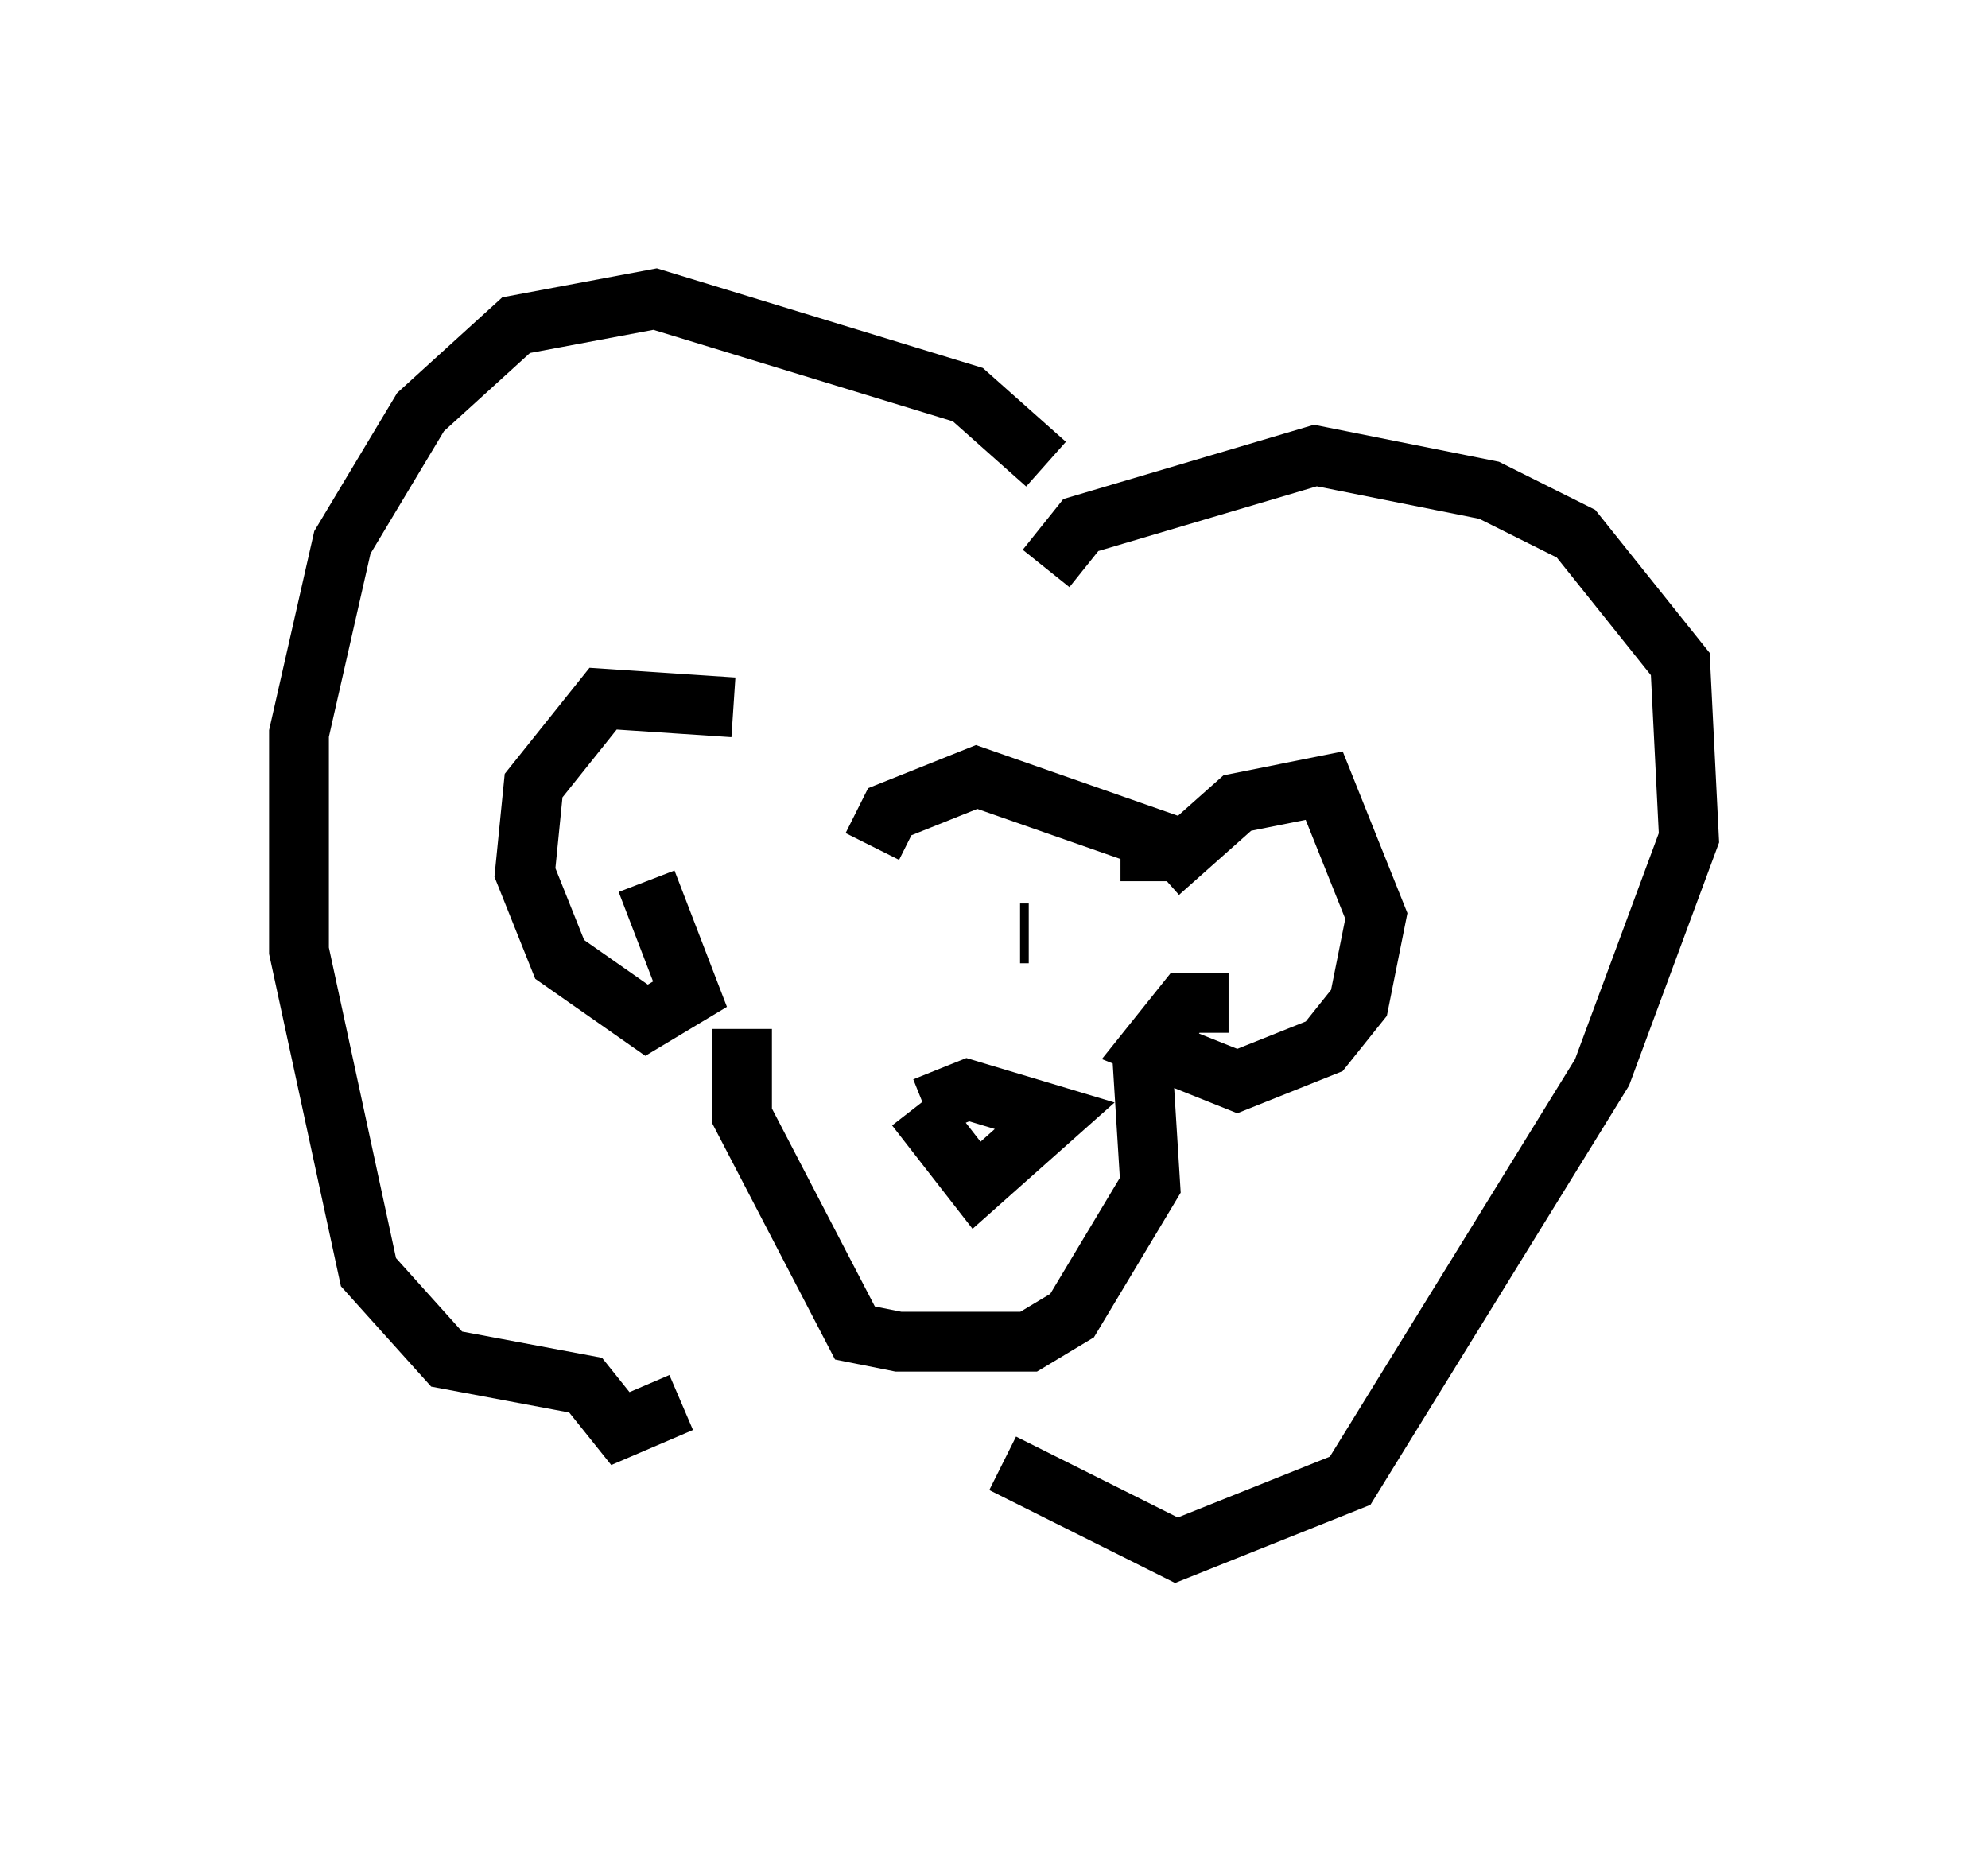 <?xml version="1.0" encoding="utf-8" ?>
<svg baseProfile="full" height="30.916" version="1.1" width="33.24" xmlns="http://www.w3.org/2000/svg" xmlns:ev="http://www.w3.org/2001/xml-events" xmlns:xlink="http://www.w3.org/1999/xlink"><defs /><rect fill="white" height="30.916" width="33.24" x="0" y="0" /><path d="M14.151, 13.86 m-1.888, -2.034 l-2.179, -0.145 -1.162, 1.453 l-0.145, 1.453 0.581, 1.453 l1.453, 1.017 0.726, -0.436 l-0.726, -1.888 m8.57, -0.145 l1.307, -1.162 1.453, -0.291 l0.872, 2.179 -0.291, 1.453 l-0.581, 0.726 -1.453, 0.581 l-1.453, -0.581 0.581, -0.726 l0.726, 0.0 m-1.307, -2.034 l0.0, -0.726 -2.905, -1.017 l-1.453, 0.581 -0.291, 0.581 m-2.179, 3.05 l0.0, 1.453 1.888, 3.631 l0.726, 0.145 2.179, 0.0 l0.726, -0.436 1.307, -2.179 l-0.145, -2.324 m0.145, -0.581 l0.0, 0.0 m-3.777, 1.598 l0.726, -0.291 1.453, 0.436 l-1.307, 1.162 -1.017, -1.307 m0.0, 0.0 l0.0, 0.0 m2.179, -10.749 l-1.307, -1.162 -5.229, -1.598 l-2.324, 0.436 -1.598, 1.453 l-1.307, 2.179 -0.726, 3.196 l0.0, 3.631 1.162, 5.374 l1.307, 1.453 2.324, 0.436 l0.581, 0.726 1.017, -0.436 m6.101, -13.944 l0.581, -0.726 3.922, -1.162 l2.905, 0.581 1.453, 0.726 l1.743, 2.179 0.145, 2.905 l-1.453, 3.922 -4.212, 6.827 l-2.905, 1.162 -2.905, -1.453 m-1.307, -8.86 l0.0, 0.0 m1.598, 0.0 l0.145, 0.0 " fill="none" stroke="black" stroke-width="1" /></svg>